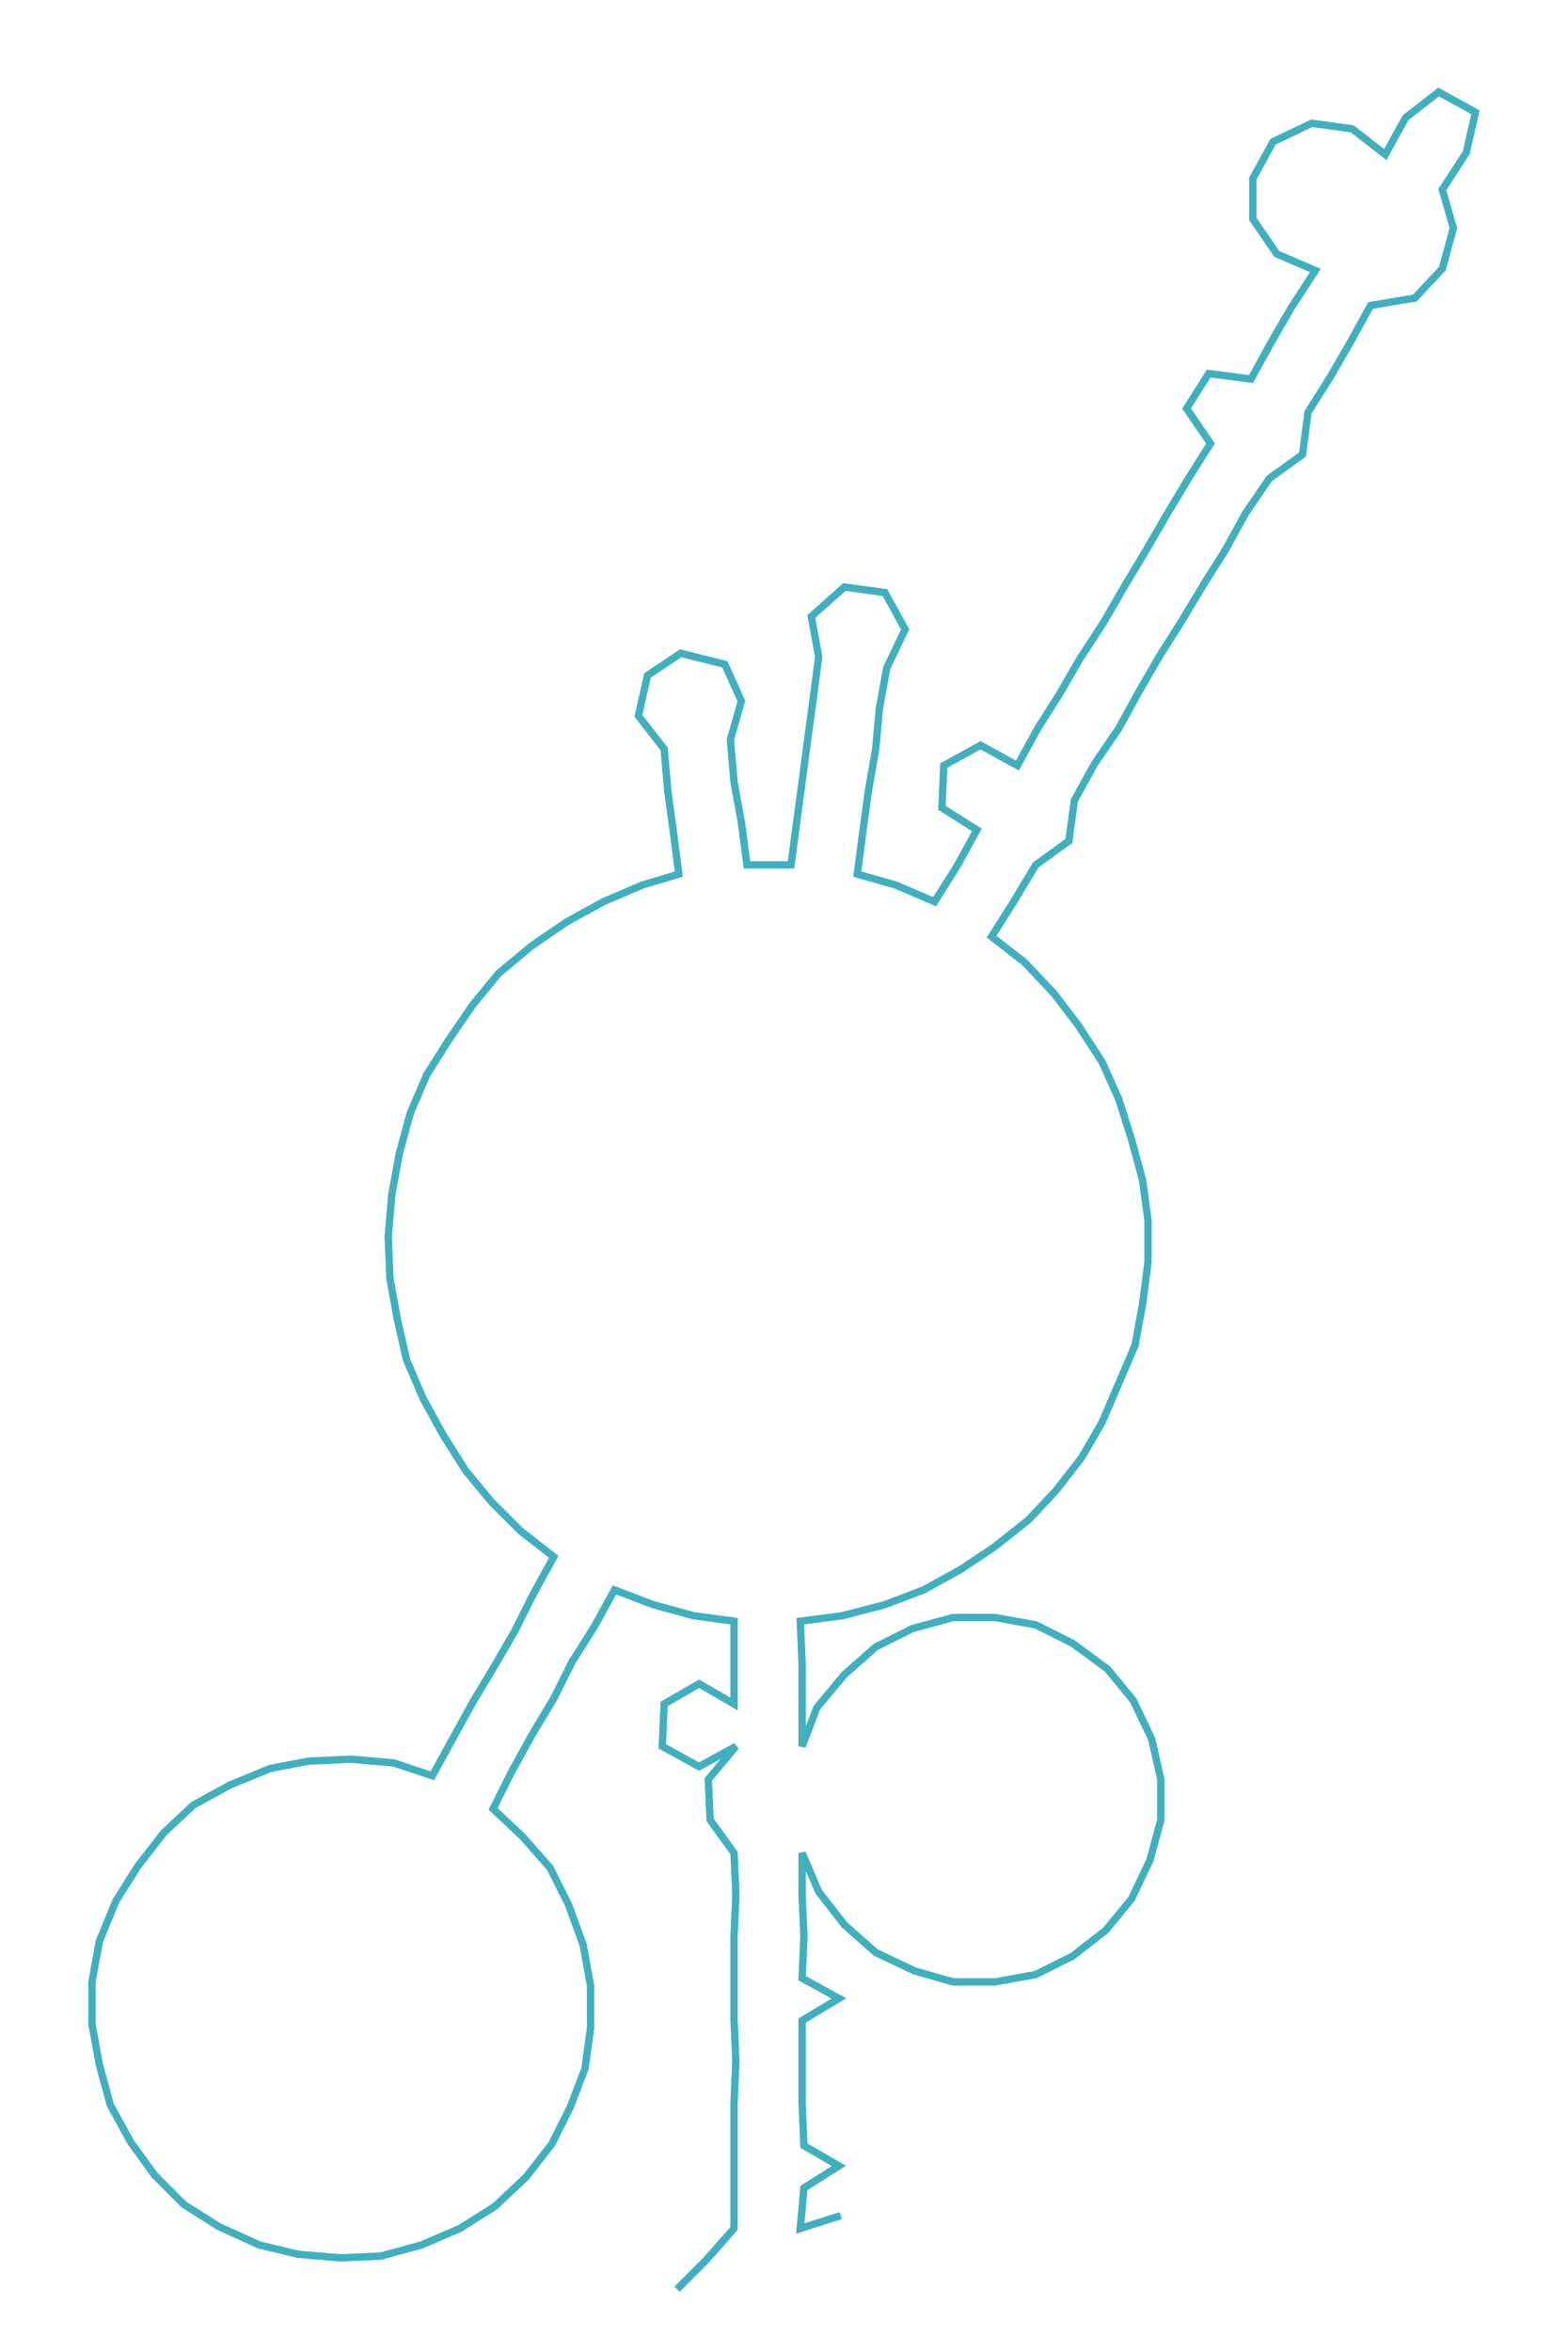 <ns0:svg xmlns:ns0="http://www.w3.org/2000/svg" width="200.067px" height="300px" viewBox="0 0 852.31 1278.04"><ns0:path style="stroke:#40b0bf;stroke-width:4px;fill:none;" d="M368 1244 L368 1244 L384 1228 L399 1211 L399 1189 L399 1166 L399 1143 L400 1120 L399 1098 L399 1075 L399 1052 L400 1030 L399 1007 L386 989 L385 967 L400 949 L380 960 L360 949 L361 926 L380 915 L399 926 L399 904 L399 881 L377 878 L355 872 L334 864 L323 884 L311 903 L301 923 L289 943 L278 963 L268 983 L284 998 L299 1015 L309 1035 L317 1057 L321 1079 L321 1102 L318 1124 L310 1145 L300 1165 L286 1183 L269 1199 L250 1211 L229 1220 L207 1226 L185 1227 L162 1225 L141 1220 L119 1210 L100 1198 L84 1182 L71 1164 L60 1144 L54 1122 L50 1100 L50 1077 L54 1055 L63 1033 L75 1014 L89 996 L105 981 L125 970 L147 961 L168 957 L191 956 L214 958 L235 965 L246 945 L257 925 L269 905 L280 886 L290 866 L301 846 L283 832 L267 816 L253 799 L241 780 L230 760 L221 739 L216 717 L212 695 L211 672 L213 649 L217 627 L223 605 L232 584 L244 565 L257 546 L271 529 L289 514 L308 501 L328 490 L349 481 L369 475 L366 452 L363 430 L361 407 L347 389 L352 367 L370 355 L394 361 L403 381 L397 402 L399 425 L403 447 L406 470 L430 470 L433 447 L436 425 L439 402 L442 380 L445 357 L441 335 L459 319 L481 322 L492 342 L482 363 L478 385 L476 407 L472 430 L469 452 L466 475 L487 481 L508 490 L520 471 L531 451 L512 439 L513 416 L533 405 L553 416 L564 396 L576 377 L587 358 L600 338 L611 319 L623 299 L634 280 L646 260 L658 241 L645 222 L657 203 L680 206 L691 186 L702 167 L715 147 L694 138 L681 119 L681 97 L692 77 L713 67 L735 70 L753 84 L764 64 L782 50 L802 61 L797 83 L784 103 L790 124 L784 146 L769 162 L745 166 L734 186 L723 205 L711 224 L708 247 L690 260 L677 279 L666 299 L654 318 L642 338 L630 357 L619 376 L608 396 L595 415 L584 435 L581 457 L563 470 L551 490 L539 509 L557 523 L573 540 L586 557 L599 577 L608 597 L615 619 L621 641 L624 663 L624 686 L621 709 L617 731 L608 752 L599 773 L588 792 L574 810 L559 826 L540 841 L522 853 L502 864 L481 872 L458 878 L435 881 L436 904 L436 926 L436 949 L444 928 L459 910 L476 895 L496 885 L518 879 L541 879 L563 883 L583 893 L602 907 L616 924 L626 945 L631 967 L631 989 L625 1011 L615 1032 L601 1049 L583 1063 L563 1073 L541 1077 L518 1077 L497 1071 L476 1061 L459 1046 L445 1028 L436 1007 L436 1030 L437 1052 L436 1075 L456 1086 L436 1098 L436 1120 L436 1143 L437 1166 L456 1177 L437 1189 L435 1211 L457 1204" /></ns0:svg>